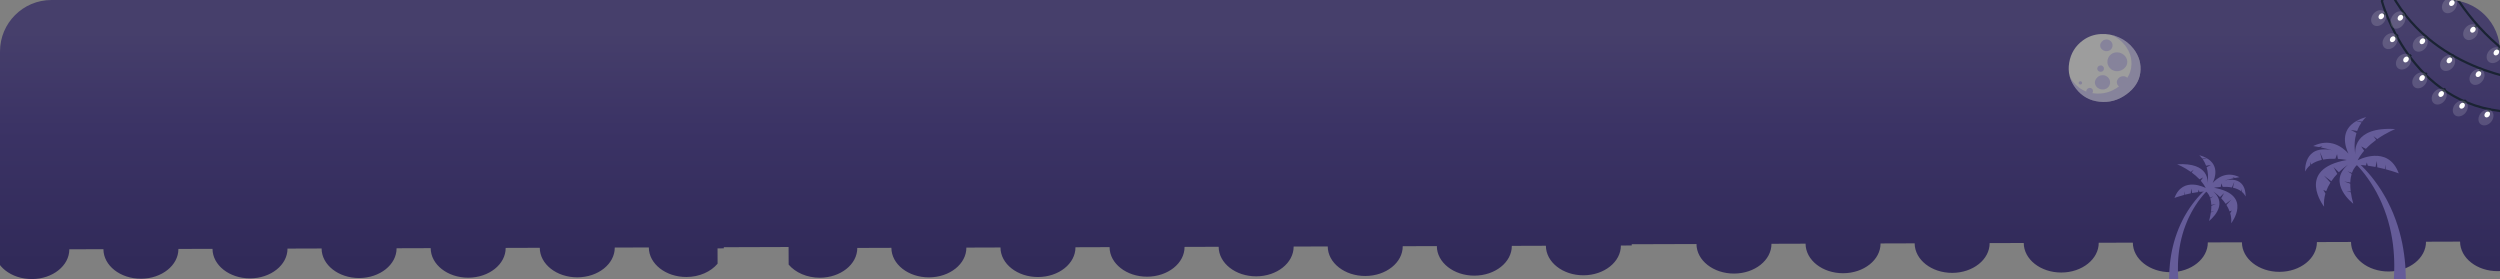 <svg  viewBox="0 0 680 76" fill="none" xmlns="http://www.w3.org/2000/svg">
    <rect x="0" y="0" width="680" height="76" fill="#808080" stroke="none"/>
    <g clip-path="url(#clip0_3624_121870)">
    <path fill-rule="evenodd" clip-rule="evenodd" d="M-41 16C-41 7.163 -33.837 0 -25 0H705C713.837 0 721 7.163 721 16V73.252C720.052 73.486 719.045 73.614 718.001 73.617C712.369 73.635 707.788 70.036 707.77 65.582L690.154 65.638L690.154 65.651L689.534 65.653C689.552 70.108 684.999 73.735 679.368 73.753C673.736 73.771 669.155 70.172 669.137 65.718L659.872 65.747C659.89 70.202 655.337 73.829 649.706 73.847C644.074 73.865 639.493 70.266 639.475 65.812L630.2 65.841C630.218 70.296 625.665 73.923 620.033 73.941C614.402 73.959 609.82 70.361 609.803 65.906L600.528 65.935C600.545 70.39 595.992 74.017 590.361 74.035C584.73 74.053 580.148 70.454 580.131 66L570.856 66.029C570.873 70.484 566.32 74.111 560.689 74.129C555.058 74.147 550.476 70.549 550.458 66.094L541.183 66.123C541.201 70.578 536.648 74.205 531.017 74.223C525.385 74.241 520.804 70.642 520.786 66.188L511.511 66.217C511.529 70.672 506.976 74.299 501.345 74.317C495.713 74.335 491.132 70.737 491.114 66.282L481.839 66.311C481.857 70.766 477.304 74.393 471.672 74.411C466.041 74.429 461.46 70.831 461.442 66.376L443.825 66.432L443.827 66.771L440.878 66.781C440.895 71.235 436.342 74.863 430.711 74.881C425.08 74.898 420.498 71.3 420.48 66.845L411.215 66.875C411.233 71.329 406.68 74.957 401.049 74.975C395.418 74.992 390.836 71.394 390.818 66.939L381.543 66.969C381.561 71.423 377.008 75.051 371.377 75.069C365.745 75.087 361.164 71.488 361.146 67.033L351.871 67.063C351.889 71.517 347.336 75.145 341.704 75.163C336.073 75.18 331.492 71.582 331.474 67.127L322.199 67.157C322.216 71.611 317.664 75.239 312.032 75.257C306.401 75.275 301.819 71.676 301.802 67.221L292.527 67.251C292.544 71.705 287.991 75.333 282.36 75.351C276.729 75.368 272.147 71.77 272.13 67.315L262.854 67.345C262.872 71.799 258.319 75.427 252.688 75.445C247.057 75.463 242.475 71.864 242.457 67.409L233.182 67.439C233.2 71.894 228.647 75.521 223.016 75.539C219.476 75.55 216.35 74.132 214.513 71.971L214.494 67.186L196.878 67.242C196.878 67.346 196.876 67.45 196.871 67.554L195.169 67.559L195.185 71.72C193.365 73.893 190.251 75.331 186.711 75.342C181.08 75.36 176.498 71.761 176.48 67.306L167.215 67.336C167.233 71.79 162.68 75.418 157.049 75.436C151.417 75.454 146.836 71.855 146.818 67.4L137.543 67.43C137.561 71.885 133.008 75.512 127.377 75.53C121.745 75.548 117.164 71.949 117.146 67.495L107.871 67.524C107.889 71.978 103.336 75.606 97.704 75.624C92.073 75.642 87.492 72.043 87.474 67.588L78.199 67.618C78.216 72.073 73.663 75.7 68.032 75.718C62.401 75.736 57.819 72.137 57.802 67.683L48.527 67.712C48.544 72.167 43.991 75.794 38.36 75.812C32.729 75.83 28.147 72.231 28.13 67.777L18.855 67.806C18.872 72.261 14.319 75.888 8.688 75.906C3.057 75.924 -1.525 72.325 -1.543 67.871L-10.818 67.9C-10.8 72.355 -15.353 75.982 -20.984 76C-26.616 76.018 -31.197 72.419 -31.215 67.965L-41 67.996V16Z" fill="url(#paint0_linear_3624_121870)"/>
    <path d="M658.373 -22.492C658.373 -22.492 664.97 6.648 689.653 19.141L687.714 21.891C687.714 21.891 660.641 19.693 649.527 -3.594L647.878 0.314C647.878 0.314 655.379 28.892 682.439 30.409" stroke="#1A2333" stroke-width="0.615" stroke-miterlimit="10"/>
    <path d="M668.054 -0.712L667.036 0.266L667.427 0.738L668.444 -0.239L668.054 -0.712Z" fill="#1A2333"/>
    <path d="M666.457 0.298C666.114 0.632 666.034 1.142 666.281 1.437C666.528 1.731 667.004 1.698 667.349 1.362C667.692 1.028 667.772 0.518 667.525 0.224C667.278 -0.071 666.802 -0.038 666.457 0.298Z" fill="white"/>
    <path opacity="0.15" d="M665.059 0.017C664.137 0.916 663.924 2.281 664.583 3.067C665.241 3.854 666.521 3.762 667.442 2.863C668.363 1.964 668.577 0.599 667.918 -0.187C667.26 -0.973 665.98 -0.882 665.059 0.017Z" fill="white"/>
    <path d="M673.66 6.47L672.717 7.525L673.157 7.945L674.1 6.891L673.66 6.47Z" fill="#1A2333"/>
    <path d="M672.131 7.613C671.811 7.974 671.778 8.477 672.055 8.739C672.333 9 672.815 8.919 673.134 8.558C673.454 8.197 673.487 7.694 673.21 7.432C672.933 7.171 672.45 7.252 672.131 7.613Z" fill="white"/>
    <path opacity="0.15" d="M670.687 7.479C669.832 8.447 669.737 9.798 670.478 10.496C671.219 11.194 672.513 10.978 673.368 10.01C674.223 9.042 674.318 7.691 673.577 6.993C672.836 6.295 671.542 6.511 670.687 7.479Z" fill="white"/>
    <path d="M679.82 12.562L679.012 13.723L679.524 14.052L680.331 12.892L679.82 12.562Z" fill="#1A2333"/>
    <path d="M678.428 13.903C678.153 14.299 678.191 14.785 678.513 14.991C678.835 15.196 679.317 15.042 679.592 14.646C679.868 14.249 679.829 13.764 679.508 13.558C679.186 13.352 678.704 13.507 678.428 13.903Z" fill="white"/>
    <path opacity="0.15" d="M678.603 17.066C679.772 16.723 680.667 15.52 680.601 14.379C680.536 13.238 679.535 12.592 678.365 12.935C677.196 13.279 676.301 14.482 676.367 15.622C676.432 16.763 677.433 17.41 678.603 17.066Z" fill="white"/>
    <path d="M649.084 3.094L647.941 3.891L648.22 4.456L649.363 3.66L649.084 3.094Z" fill="#1A2333"/>
    <path d="M647.394 3.803C647.011 4.077 646.844 4.584 647.022 4.935C647.199 5.286 647.654 5.348 648.038 5.072C648.421 4.799 648.588 4.292 648.409 3.941C648.232 3.59 647.778 3.528 647.394 3.803Z" fill="white"/>
    <path opacity="0.15" d="M646.13 3.225C645.102 3.961 644.654 5.32 645.129 6.259C645.603 7.199 646.821 7.363 647.849 6.627C648.876 5.89 649.324 4.532 648.85 3.592C648.375 2.652 647.158 2.488 646.13 3.225Z" fill="white"/>
    <path d="M652.125 9.262L651.013 10.111L651.323 10.652L652.435 9.804L652.125 9.262Z" fill="#1A2333"/>
    <path d="M650.454 10.058C650.081 10.349 649.937 10.86 650.134 11.195C650.33 11.531 650.794 11.567 651.167 11.276C651.54 10.984 651.684 10.473 651.487 10.138C651.29 9.803 650.826 9.767 650.454 10.058Z" fill="white"/>
    <path opacity="0.15" d="M649.098 13.279C650.085 13.607 651.331 12.938 651.882 11.786C652.433 10.634 652.08 9.435 651.093 9.107C650.107 8.78 648.86 9.448 648.309 10.6C647.758 11.752 648.111 12.951 649.098 13.279Z" fill="white"/>
    <path d="M655.642 14.682L654.595 15.623L654.963 16.117L656.01 15.176L655.642 14.682Z" fill="#1A2333"/>
    <path d="M654.018 15.627C653.664 15.951 653.567 16.46 653.798 16.767C654.031 17.075 654.504 17.06 654.858 16.737C655.212 16.413 655.309 15.904 655.078 15.597C654.845 15.29 654.372 15.304 654.018 15.627Z" fill="white"/>
    <path opacity="0.15" d="M654.741 18.374C655.749 17.586 656.128 16.229 655.587 15.342C655.046 14.455 653.79 14.375 652.783 15.163C651.775 15.951 651.396 17.309 651.937 18.196C652.478 19.082 653.734 19.162 654.741 18.374Z" fill="white"/>
    <path d="M659.868 19.621L658.903 20.655L659.33 21.091L660.295 20.057L659.868 19.621Z" fill="#1A2333"/>
    <path d="M658.317 20.732C657.991 21.085 657.944 21.591 658.212 21.864C658.48 22.134 658.962 22.068 659.288 21.713C659.615 21.358 659.662 20.854 659.392 20.583C659.124 20.313 658.642 20.379 658.316 20.734L658.317 20.732Z" fill="white"/>
    <path opacity="0.15" d="M656.884 20.552C656.009 21.5 655.882 22.858 656.6 23.58C657.317 24.305 658.61 24.121 659.483 23.172C660.358 22.224 660.485 20.866 659.767 20.144C659.05 19.42 657.757 19.604 656.884 20.552Z" fill="white"/>
    <path d="M664.861 23.884L664.023 25.024L664.521 25.373L665.359 24.233L664.861 23.884Z" fill="#1A2333"/>
    <path d="M663.435 25.178C663.151 25.567 663.174 26.058 663.487 26.274C663.8 26.491 664.283 26.352 664.567 25.963C664.851 25.574 664.828 25.083 664.515 24.866C664.202 24.65 663.719 24.789 663.435 25.178Z" fill="white"/>
    <path opacity="0.15" d="M661.951 25.229C661.188 26.271 661.246 27.588 662.084 28.167C662.919 28.748 664.216 28.373 664.979 27.328C665.742 26.286 665.683 24.97 664.845 24.39C664.01 23.809 662.713 24.184 661.951 25.229Z" fill="white"/>
    <path d="M670.392 27.016L669.649 28.215L670.189 28.502L670.932 27.303L670.392 27.016Z" fill="#1A2333"/>
    <path d="M669.073 28.435C668.82 28.842 668.89 29.319 669.228 29.497C669.566 29.675 670.046 29.489 670.299 29.082C670.551 28.674 670.482 28.198 670.144 28.02C669.806 27.841 669.326 28.027 669.073 28.435Z" fill="white"/>
    <path opacity="0.15" d="M667.566 28.643C666.887 29.738 667.071 31.011 667.976 31.487C668.88 31.963 670.166 31.463 670.844 30.37C671.521 29.278 671.339 28.003 670.434 27.526C669.528 27.049 668.243 27.55 667.566 28.643Z" fill="white"/>
    <path d="M677.511 29.506L676.897 29.363L676.382 30.653L676.995 30.797L677.511 29.506Z" fill="#1A2333"/>
    <path d="M675.832 30.976C675.654 31.411 675.82 31.84 676.205 31.93C676.587 32.022 677.043 31.742 677.221 31.304C677.399 30.869 677.234 30.441 676.849 30.35C676.467 30.259 676.01 30.538 675.832 30.976Z" fill="white"/>
    <path opacity="0.15" d="M674.325 31.514C673.846 32.682 674.291 33.825 675.317 34.068C676.342 34.31 677.561 33.559 678.04 32.389C678.519 31.221 678.074 30.078 677.048 29.835C676.023 29.593 674.804 30.344 674.325 31.514Z" fill="white"/>
    <path d="M654.046 3.293L653.035 4.279L653.431 4.746L654.441 3.761L654.046 3.293Z" fill="#1A2333"/>
    <path d="M652.46 4.312C652.119 4.65 652.043 5.159 652.293 5.448C652.544 5.737 653.021 5.702 653.362 5.361C653.703 5.021 653.779 4.514 653.529 4.226C653.278 3.937 652.801 3.972 652.46 4.312Z" fill="white"/>
    <path opacity="0.15" d="M651.583 7.805C652.653 7.919 653.823 6.957 654.198 5.655C654.573 4.354 654.009 3.206 652.94 3.091C651.87 2.976 650.699 3.939 650.325 5.24C649.95 6.542 650.513 7.69 651.583 7.805Z" fill="white"/>
    <path d="M659.84 9.576L658.942 10.671L659.409 11.06L660.307 9.965L659.84 9.576Z" fill="#1A2333"/>
    <path d="M658.358 10.783C658.054 11.157 658.045 11.658 658.339 11.899C658.632 12.142 659.117 12.034 659.422 11.66C659.726 11.287 659.735 10.786 659.441 10.544C659.148 10.302 658.662 10.409 658.358 10.783Z" fill="white"/>
    <path opacity="0.15" d="M656.889 10.73C656.074 11.733 656.048 13.07 656.832 13.717C657.617 14.364 658.914 14.075 659.729 13.072C660.545 12.069 660.571 10.732 659.786 10.085C659.002 9.439 657.705 9.727 656.889 10.73Z" fill="white"/>
    <path d="M666.946 14.667L666.2 15.865L666.738 16.154L667.484 14.957L666.946 14.667Z" fill="#1A2333"/>
    <path d="M665.623 16.08C665.369 16.487 665.436 16.962 665.775 17.143C666.113 17.325 666.591 17.14 666.846 16.731C667.1 16.324 667.033 15.849 666.694 15.668C666.356 15.486 665.878 15.671 665.623 16.08Z" fill="white"/>
    <path opacity="0.15" d="M664.116 16.285C663.434 17.378 663.614 18.651 664.516 19.134C665.42 19.615 666.703 19.119 667.387 18.027C668.069 16.934 667.89 15.661 666.987 15.178C666.083 14.697 664.8 15.193 664.116 16.285Z" fill="white"/>
    <path d="M675.221 18.578L674.632 18.381L674.031 19.645L674.62 19.841L675.221 18.578Z" fill="#1A2333"/>
    <path d="M673.465 19.931C673.259 20.36 673.39 20.807 673.759 20.93C674.129 21.053 674.595 20.807 674.801 20.378C675.007 19.95 674.876 19.503 674.506 19.38C674.137 19.256 673.671 19.503 673.465 19.931Z" fill="white"/>
    <path opacity="0.15" d="M671.957 20.351C671.404 21.499 671.756 22.694 672.744 23.021C673.732 23.349 674.979 22.686 675.532 21.538C676.085 20.39 675.734 19.195 674.746 18.867C673.758 18.539 672.51 19.203 671.957 20.351Z" fill="white"/>
    <path opacity="0.15" d="M680.294 23.134C679.811 24.302 680.251 25.448 681.274 25.694C682.298 25.941 683.519 25.193 684 24.027C684.483 22.858 684.043 21.713 683.02 21.466C681.996 21.22 680.775 21.968 680.294 23.134Z" fill="white"/>
    <path d="M601.272 50.455C601.272 50.455 601.247 50.473 601.2 50.506C601.153 50.54 601.083 50.593 600.992 50.659C600.814 50.794 600.559 50.996 600.245 51.264C599.934 51.533 599.562 51.865 599.157 52.264C598.756 52.663 598.305 53.12 597.851 53.644C597.393 54.165 596.913 54.742 596.442 55.374C595.964 56.002 595.5 56.687 595.04 57.408C594.82 57.771 594.586 58.138 594.375 58.521C594.267 58.711 594.159 58.902 594.049 59.095C593.948 59.291 593.845 59.486 593.741 59.685C593.529 60.078 593.348 60.485 593.151 60.889C592.96 61.295 592.79 61.711 592.608 62.123C592.446 62.541 592.277 62.958 592.124 63.377C591.98 63.798 591.824 64.216 591.694 64.636C591.569 65.058 591.43 65.472 591.32 65.888C591.213 66.304 591.098 66.715 591.002 67.121C590.911 67.529 590.823 67.93 590.736 68.323C590.664 68.718 590.595 69.104 590.526 69.48C590.451 69.856 590.415 70.225 590.362 70.581C590.314 70.936 590.261 71.28 590.234 71.612C590.168 72.275 590.104 72.884 590.083 73.424C590.053 73.964 590.018 74.435 590.02 74.824C590.006 75.601 590 76.044 590 76.044L592.499 75.97C592.499 75.97 592.475 75.547 592.433 74.807C592.405 74.437 592.404 73.987 592.394 73.471C592.375 72.954 592.394 72.371 592.41 71.736C592.411 71.418 592.438 71.088 592.46 70.746C592.486 70.404 592.494 70.049 592.54 69.686C592.577 69.323 592.618 68.951 592.657 68.569C592.711 68.189 592.768 67.802 592.826 67.406C592.888 67.013 592.971 66.614 593.043 66.209C593.119 65.804 593.223 65.401 593.312 64.989C593.407 64.578 593.527 64.171 593.634 63.757C593.751 63.347 593.885 62.938 594.01 62.527C594.156 62.122 594.29 61.711 594.445 61.31C594.606 60.911 594.751 60.507 594.928 60.117C595.014 59.922 595.098 59.726 595.183 59.532C595.273 59.34 595.364 59.149 595.455 58.96C595.63 58.579 595.831 58.212 596.017 57.847C596.41 57.125 596.81 56.435 597.229 55.8C597.64 55.161 598.063 54.572 598.471 54.041C598.876 53.506 599.281 53.038 599.643 52.625C600.009 52.214 600.347 51.87 600.631 51.59C600.917 51.313 601.15 51.102 601.311 50.962C601.392 50.894 601.453 50.842 601.495 50.806C601.538 50.772 601.56 50.754 601.56 50.754L601.272 50.451V50.455Z" fill="#655C99"/>
    <path d="M598.186 42.201C598.983 42.426 599.646 42.7 600.194 43.01L599.027 43.135C598.567 42.511 598.186 42.201 598.186 42.201Z" fill="#655C99"/>
    <path d="M599.955 51.139C599.595 50.422 599.132 49.763 598.614 49.161L599.233 48.269L598.259 48.767C597.594 48.062 596.861 47.446 596.138 46.92L596.696 46.126L595.916 46.759C593.976 45.392 592.19 44.687 592.19 44.687C601.008 44.127 600.506 49.433 600.434 49.962C600.735 48.153 600.561 46.669 600.203 45.499L601.374 44.855L600.059 45.075C599.794 44.35 599.465 43.765 599.157 43.317L600.228 43.027C603.665 44.991 602.523 48.364 601.851 49.755C603.102 48.37 605.624 46.476 609.139 48.189C609.139 48.189 608.675 48.259 607.957 48.401L607.218 48.219L607.569 48.479C606.868 48.625 605.997 48.828 605.102 49.085C611.253 47.724 610.797 53.453 610.797 53.453C610.531 52.915 610.169 52.483 609.744 52.136L609.828 51.427L609.576 52.006C608.931 51.529 608.16 51.23 607.363 51.051L607.735 49.437L607.08 50.993C606.214 50.828 605.331 50.794 604.559 50.817L604.209 49.861L604.04 50.842C602.962 50.911 602.202 51.072 602.202 51.072C612.924 52.991 606.89 60.721 606.89 60.721C606.976 59.747 606.861 58.838 606.618 58.001L607.049 57.259L606.458 57.514C606.227 56.873 605.922 56.279 605.58 55.738L606.935 54.286L605.399 55.461C605.009 54.885 604.584 54.374 604.168 53.935L604.948 52.525L603.843 53.604C602.837 52.611 601.971 52.062 601.971 52.062C606.413 55.856 600.861 60.111 600.861 60.111C601.107 59.236 601.266 58.452 601.364 57.747L602.28 57.529L601.386 57.587C601.461 56.989 601.489 56.452 601.483 55.968L602.748 55.504L601.479 55.737C601.45 55.019 601.343 54.428 601.197 53.948L602.035 53.41L601.13 53.743C600.705 52.519 600.052 52.094 600.052 52.094C599.453 52.098 598.843 52.14 598.24 52.206L598.071 51.575L597.856 52.251C597.315 52.32 596.782 52.408 596.268 52.509L595.988 51.272L595.896 52.583C595.348 52.696 594.83 52.822 594.35 52.946L594.147 51.996L594.19 52.987C592.576 53.415 591.463 53.836 591.463 53.836C593.71 47.771 599.953 51.138 599.953 51.138L599.955 51.139Z" fill="#655C99"/>
    <path d="M639.55 42.704C639.55 42.704 639.583 42.728 639.645 42.771C639.707 42.817 639.799 42.886 639.919 42.973C640.153 43.15 640.489 43.417 640.902 43.769C641.312 44.124 641.802 44.561 642.335 45.086C642.863 45.611 643.456 46.214 644.055 46.903C644.658 47.589 645.29 48.348 645.909 49.181C646.539 50.008 647.15 50.909 647.755 51.858C648.045 52.337 648.353 52.819 648.631 53.323C648.773 53.574 648.915 53.826 649.059 54.08C649.193 54.337 649.329 54.595 649.465 54.856C649.745 55.373 649.983 55.91 650.242 56.441C650.494 56.976 650.718 57.524 650.957 58.066C651.171 58.616 651.393 59.165 651.594 59.717C651.784 60.272 651.989 60.821 652.16 61.374C652.325 61.929 652.508 62.475 652.652 63.023C652.794 63.571 652.944 64.111 653.072 64.646C653.191 65.183 653.306 65.711 653.422 66.228C653.516 66.748 653.607 67.256 653.697 67.751C653.796 68.246 653.844 68.733 653.913 69.201C653.977 69.668 654.047 70.122 654.082 70.559C654.169 71.431 654.253 72.233 654.282 72.944C654.321 73.655 654.366 74.275 654.364 74.787C654.383 75.81 654.391 76.394 654.391 76.394L651.101 76.296C651.101 76.296 651.131 75.739 651.187 74.765C651.224 74.277 651.226 73.686 651.238 73.006C651.263 72.326 651.238 71.558 651.218 70.722C651.216 70.303 651.181 69.868 651.152 69.418C651.117 68.968 651.107 68.501 651.047 68.023C650.998 67.545 650.944 67.055 650.893 66.552C650.821 66.052 650.747 65.542 650.67 65.022C650.588 64.503 650.479 63.979 650.384 63.446C650.284 62.912 650.148 62.381 650.031 61.839C649.905 61.298 649.747 60.761 649.607 60.217C649.452 59.677 649.275 59.138 649.111 58.598C648.919 58.064 648.742 57.524 648.539 56.996C648.327 56.47 648.135 55.939 647.903 55.425C647.79 55.168 647.679 54.91 647.567 54.655C647.448 54.403 647.329 54.15 647.209 53.902C646.979 53.4 646.713 52.917 646.469 52.437C645.952 51.486 645.425 50.578 644.874 49.741C644.333 48.9 643.775 48.125 643.238 47.425C642.705 46.721 642.172 46.105 641.695 45.561C641.213 45.02 640.769 44.567 640.394 44.199C640.018 43.834 639.711 43.557 639.499 43.372C639.392 43.283 639.312 43.214 639.256 43.167C639.201 43.121 639.172 43.098 639.172 43.098L639.55 42.699V42.704Z" fill="#655C99"/>
    <path d="M643.612 31.838C642.563 32.133 641.69 32.495 640.968 32.903L642.505 33.068C643.11 32.246 643.612 31.838 643.612 31.838Z" fill="#655C99"/>
    <path d="M641.285 43.605C641.758 42.66 642.367 41.793 643.05 41L642.235 39.825L643.517 40.481C644.392 39.553 645.357 38.742 646.31 38.049L645.575 37.005L646.602 37.837C649.155 36.038 651.507 35.109 651.507 35.109C639.898 34.373 640.558 41.358 640.653 42.054C640.258 39.673 640.486 37.719 640.957 36.179L639.416 35.331L641.147 35.621C641.496 34.667 641.929 33.896 642.334 33.306L640.924 32.924C636.399 35.51 637.904 39.95 638.789 41.782C637.14 39.959 633.821 37.465 629.193 39.72C629.193 39.72 629.804 39.812 630.749 39.999L631.722 39.76L631.259 40.102C632.183 40.295 633.329 40.561 634.508 40.901C626.409 39.108 627.01 46.65 627.01 46.65C627.36 45.943 627.837 45.373 628.397 44.916L628.286 43.984L628.617 44.745C629.467 44.118 630.481 43.724 631.531 43.489L631.041 41.363L631.903 43.413C633.043 43.195 634.206 43.15 635.222 43.18L635.683 41.922L635.906 43.213C637.325 43.304 638.326 43.516 638.326 43.516C624.209 46.042 632.154 56.219 632.154 56.219C632.041 54.937 632.191 53.74 632.512 52.639L631.944 51.661L632.722 51.997C633.027 51.153 633.428 50.372 633.879 49.659L632.095 47.747L634.117 49.294C634.63 48.536 635.19 47.863 635.737 47.285L634.71 45.429L636.165 46.849C637.49 45.542 638.63 44.82 638.63 44.82C632.782 49.815 640.091 55.416 640.091 55.416C639.768 54.264 639.558 53.232 639.428 52.303L638.223 52.017L639.4 52.093C639.301 51.306 639.264 50.598 639.272 49.962L637.607 49.35L639.278 49.657C639.315 48.712 639.457 47.934 639.649 47.303L638.546 46.594L639.737 47.033C640.297 45.42 641.157 44.862 641.157 44.862C641.945 44.867 642.748 44.922 643.542 45.008L643.764 44.178L644.048 45.068C644.76 45.159 645.462 45.275 646.139 45.407L646.507 43.779L646.628 45.505C647.349 45.654 648.032 45.819 648.664 45.983L648.931 44.733L648.873 46.037C650.999 46.601 652.464 47.154 652.464 47.154C649.505 39.17 641.287 43.603 641.287 43.603L641.285 43.605Z" fill="#655C99"/>
    <path d="M562.822 17.037C563.258 14.481 564.522 12.451 566.599 10.947C567.989 9.942 569.558 9.386 571.308 9.268C573.058 9.15 574.738 9.452 576.346 10.177C577.953 10.896 579.272 11.927 580.312 13.27C581.834 15.234 582.451 17.386 582.17 19.719C581.883 22.057 580.61 24.042 578.342 25.685C576.123 27.291 573.693 27.952 571.056 27.663C568.412 27.379 566.283 26.188 564.654 24.087C562.988 21.937 562.38 19.593 562.824 17.039L562.822 17.037Z" fill="#9D9D9D"/>
    <g opacity="0.4">
    <path d="M580.311 13.271C579.271 11.927 577.952 10.898 576.346 10.178C575.682 9.878 575.005 9.656 574.316 9.5C574.352 9.514 574.387 9.527 574.423 9.544C575.879 10.197 577.074 11.132 578.016 12.349C579.397 14.13 579.957 16.079 579.7 18.195C579.57 19.262 579.211 20.25 578.622 21.157C578.587 21.125 578.549 21.095 578.512 21.063C578.145 20.783 577.733 20.676 577.279 20.742C576.826 20.806 576.452 21.022 576.155 21.386C575.852 21.758 575.73 22.143 575.79 22.545C575.848 22.93 576.038 23.251 576.357 23.508C576.315 23.54 576.273 23.572 576.23 23.604C574.219 25.061 572.015 25.66 569.623 25.399C569.451 25.38 569.28 25.356 569.112 25.328C569.112 25.328 569.112 25.328 569.112 25.326C569.263 25.14 569.327 24.926 569.302 24.682C569.278 24.439 569.165 24.239 568.959 24.083C568.758 23.929 568.535 23.872 568.287 23.908C568.039 23.944 567.835 24.06 567.672 24.259C567.506 24.462 567.439 24.672 567.472 24.892C567.472 24.896 567.472 24.898 567.475 24.901C566.041 24.368 564.824 23.452 563.817 22.154C563.501 21.745 563.228 21.326 562.996 20.903C563.313 22.009 563.859 23.07 564.647 24.088C566.275 26.188 568.404 27.382 571.048 27.664C573.686 27.953 576.118 27.292 578.335 25.686C580.605 24.043 581.877 22.058 582.163 19.72C582.444 17.386 581.827 15.236 580.304 13.271H580.311Z" fill="#655C99"/>
    <path d="M573.243 16.4C573.119 17.108 573.29 17.758 573.75 18.355C574.201 18.937 574.792 19.268 575.525 19.348C576.257 19.427 576.93 19.245 577.545 18.798C578.173 18.342 578.527 17.792 578.607 17.144C578.684 16.498 578.514 15.902 578.091 15.356C577.804 14.984 577.439 14.697 576.992 14.498C576.545 14.297 576.08 14.214 575.595 14.246C575.111 14.278 574.675 14.432 574.29 14.712C573.715 15.129 573.363 15.692 573.243 16.4Z" fill="#655C99"/>
    <path d="M571.863 13.55C572.098 13.73 572.366 13.846 572.666 13.897C572.967 13.948 573.262 13.927 573.549 13.833C573.837 13.739 574.072 13.578 574.257 13.35C574.534 13.009 574.651 12.616 574.607 12.171C574.563 11.726 574.355 11.36 573.979 11.073C573.611 10.793 573.2 10.686 572.746 10.753C572.293 10.817 571.919 11.033 571.622 11.396C571.319 11.769 571.197 12.154 571.257 12.556C571.317 12.958 571.52 13.29 571.863 13.553V13.55Z" fill="#655C99"/>
    <path d="M570.569 23.891C570.857 24.111 571.184 24.252 571.552 24.314C571.921 24.378 572.282 24.351 572.631 24.235C572.983 24.12 573.271 23.923 573.499 23.645C573.837 23.228 573.981 22.749 573.928 22.203C573.875 21.658 573.618 21.213 573.158 20.86C572.707 20.515 572.207 20.385 571.649 20.466C571.094 20.545 570.636 20.808 570.273 21.253C569.901 21.709 569.753 22.18 569.826 22.672C569.899 23.164 570.147 23.57 570.567 23.891H570.569Z" fill="#655C99"/>
    <path d="M570.782 19.326C570.91 19.424 571.056 19.486 571.22 19.514C571.386 19.542 571.545 19.531 571.702 19.478C571.859 19.426 571.988 19.339 572.089 19.215C572.24 19.029 572.304 18.815 572.28 18.571C572.255 18.327 572.142 18.128 571.937 17.972C571.735 17.818 571.512 17.76 571.264 17.796C571.016 17.833 570.813 17.948 570.649 18.147C570.483 18.35 570.417 18.56 570.45 18.78C570.483 18.998 570.594 19.18 570.782 19.324V19.326Z" fill="#655C99"/>
    <path d="M565.55 22.888C565.616 22.939 565.692 22.971 565.778 22.986C565.864 23.001 565.946 22.995 566.028 22.967C566.11 22.939 566.176 22.894 566.227 22.83C566.305 22.734 566.338 22.622 566.327 22.496C566.313 22.37 566.256 22.267 566.15 22.186C566.046 22.107 565.931 22.077 565.802 22.096C565.674 22.116 565.568 22.175 565.484 22.278C565.397 22.383 565.364 22.492 565.38 22.605C565.397 22.719 565.453 22.813 565.55 22.886V22.888Z" fill="#655C99"/>
    </g>
    </g>
    <defs>
    <linearGradient id="paint0_linear_3624_121870" x1="340" y1="0" x2="340" y2="78.64" gradientUnits="userSpaceOnUse">
    <stop offset="0.11" stop-color="#463F6B"/>
    <stop offset="0.44" stop-color="#3B3365"/>
    <stop offset="0.91" stop-color="#312A59"/>
    </linearGradient>
    <clipPath id="clip0_3624_121870">
    <path d="M0 14C0 6.268 6.268 0 14 0H666C673.732 0 680 6.268 680 14V76H0V14Z" fill="white"/>
    </clipPath>
    </defs>
    </svg>
    